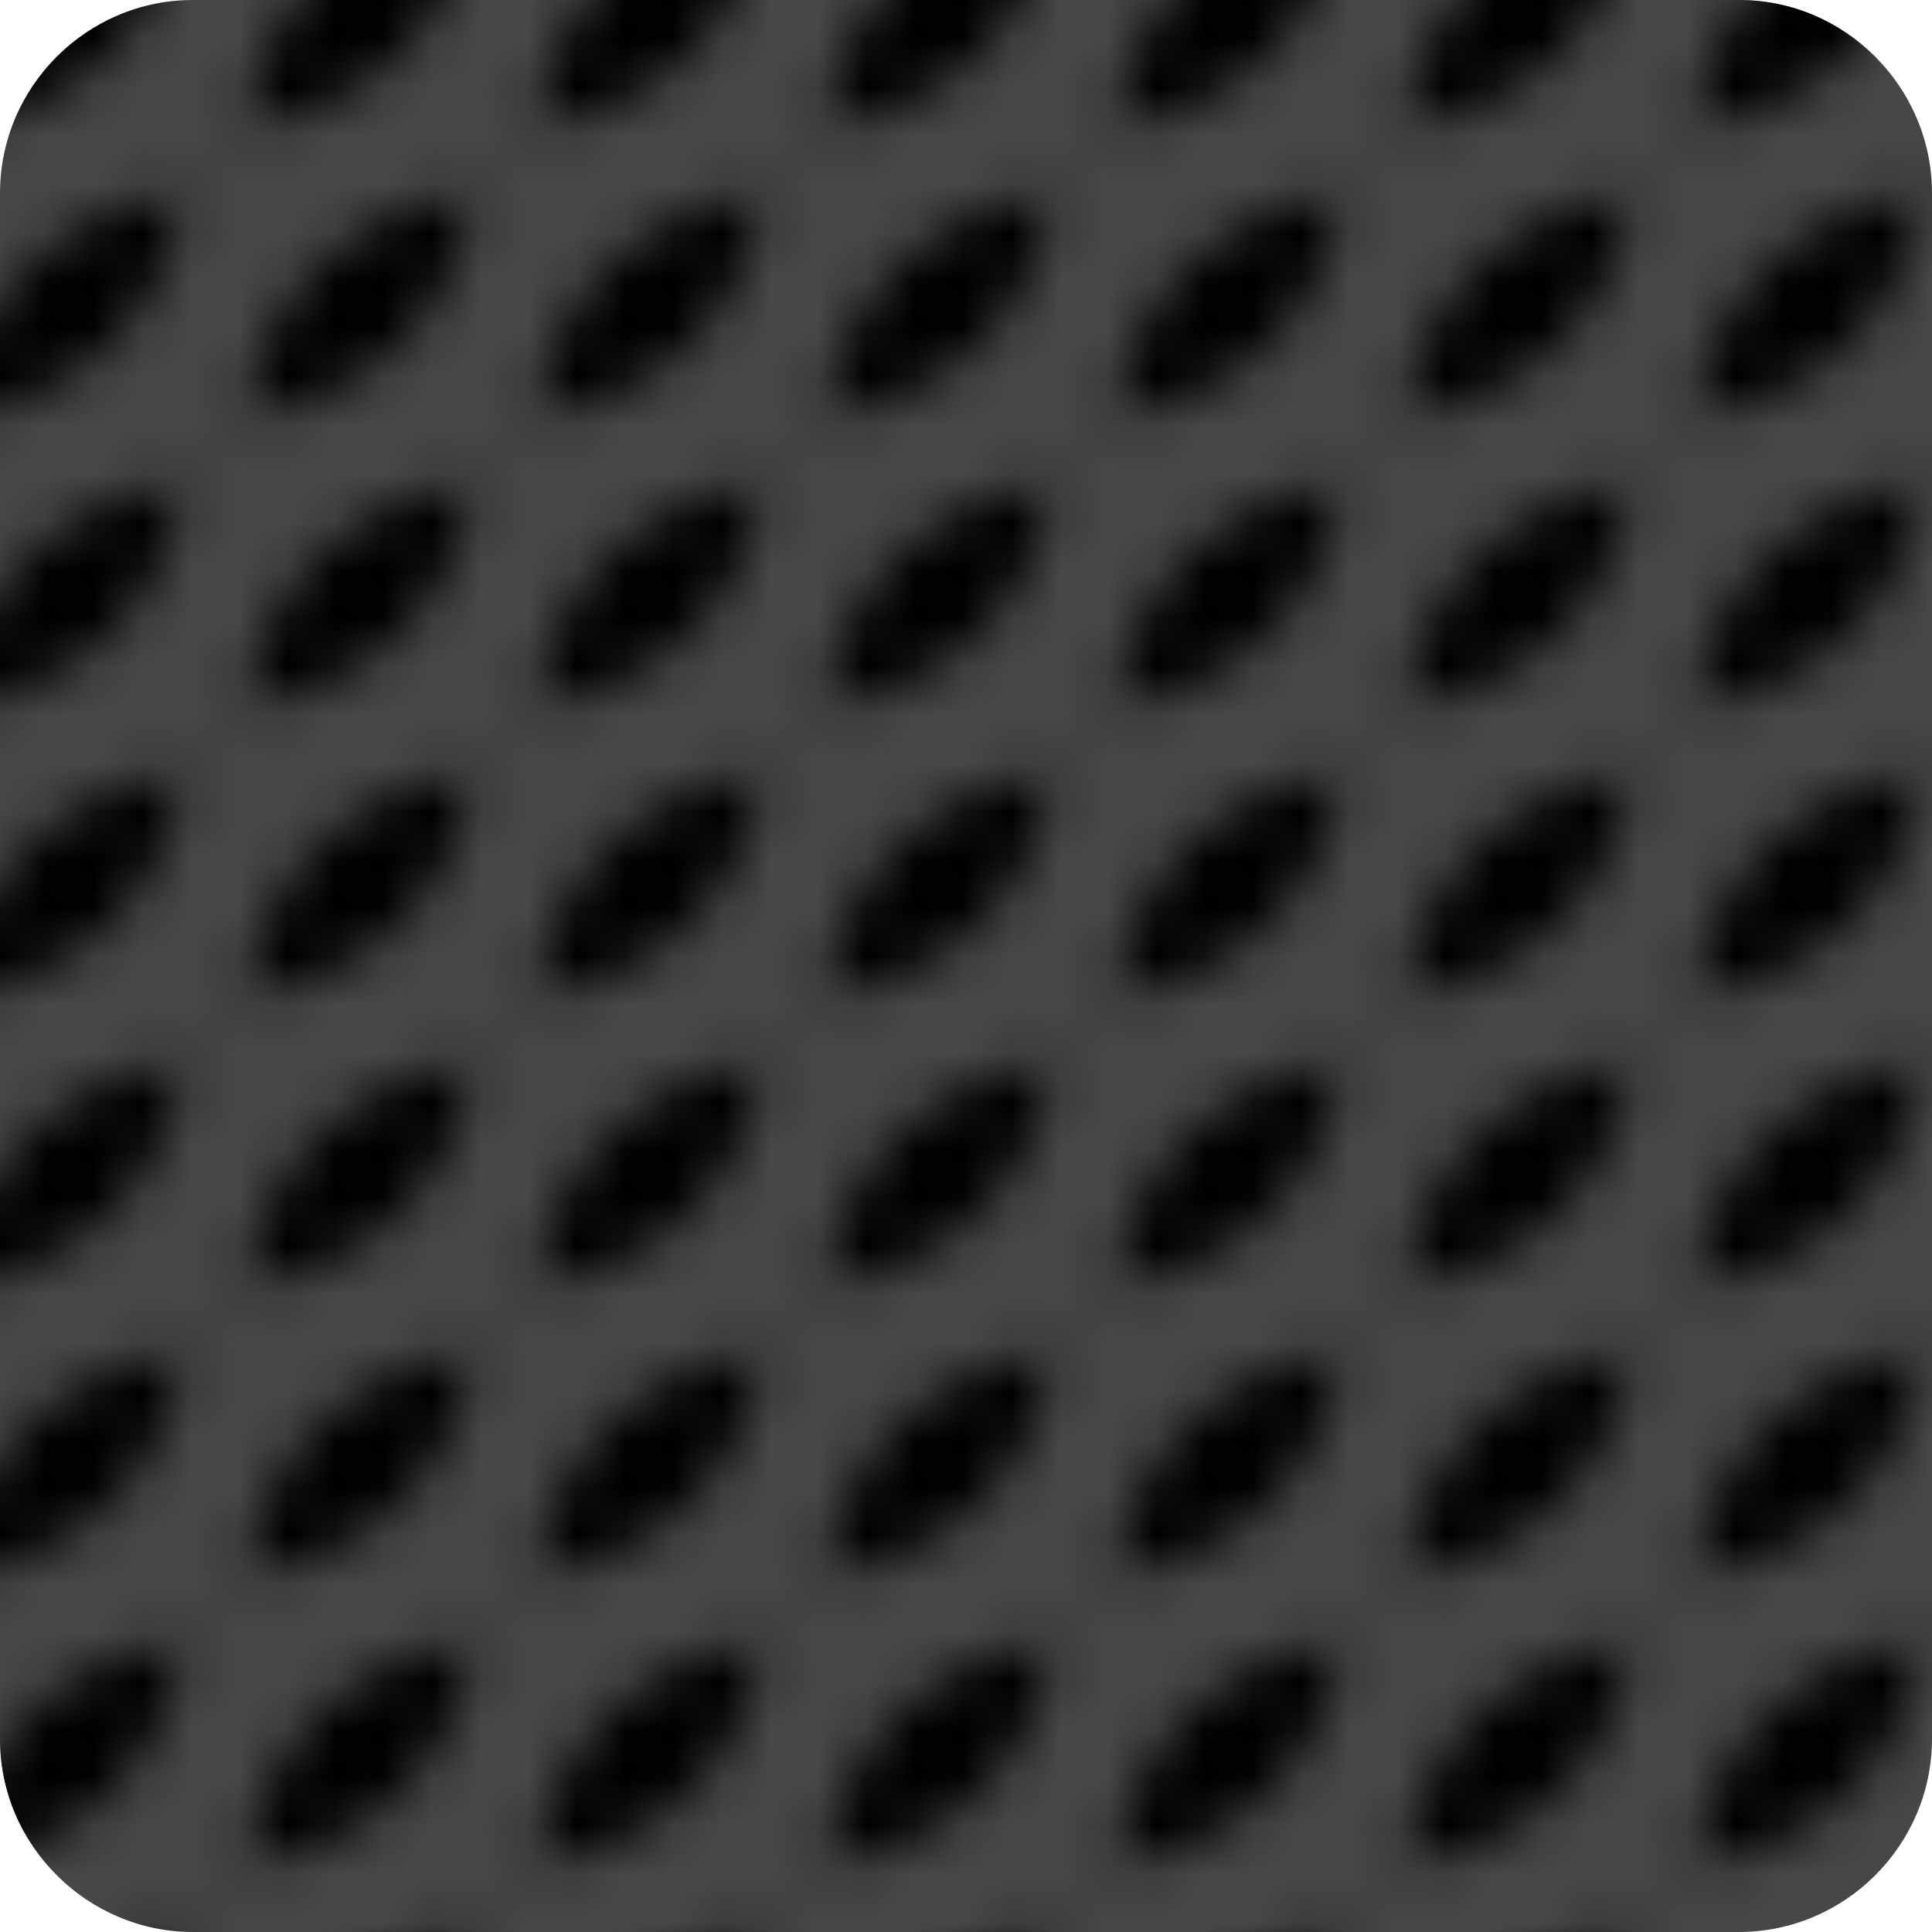 <?xml version="1.0" encoding="utf-8"?>
<!-- Generator: Adobe Illustrator 18.0.0, SVG Export Plug-In . SVG Version: 6.00 Build 0)  -->
<!DOCTYPE svg PUBLIC "-//W3C//DTD SVG 1.1//EN" "http://www.w3.org/Graphics/SVG/1.1/DTD/svg11.dtd">
<svg version="1.1" id="Layer_1" xmlns="http://www.w3.org/2000/svg" xmlns:xlink="http://www.w3.org/1999/xlink" x="0px" y="0px"
	 viewBox="0 0 40 40" enable-background="new 0 0 40 40" xml:space="preserve">
<pattern  width="6" height="6" patternUnits="userSpaceOnUse" id="fur_pattern" viewBox="0 -6 6 6" overflow="visible">
	<g>
		<polygon fill="none" points="0,-6 6,-6 6,0 0,0 		"/>
		<path d="M5.4-5.4c0,0-0.2,1.9-1.5,3.2S0.6-0.6,0.6-0.6s0.2-1.9,1.5-3.2S5.4-5.4,5.4-5.4z"/>
	</g>
</pattern>
<path fill="#474747" d="M36,40H4c-2.2,0-4-1.8-4-4V4c0-2.2,1.8-4,4-4h32c2.2,0,4,1.8,4,4v32C40,38.2,38.2,40,36,40z"/>
<pattern  id="SVGID_1_" xlink:href="#fur_pattern" patternTransform="matrix(1 0 0 1 -13.562 3.304)">
</pattern>
<path fill="url(#SVGID_1_)" d="M36,40H4c-2.2,0-4-1.8-4-4V4c0-2.2,1.8-4,4-4h32c2.2,0,4,1.8,4,4v32C40,38.2,38.2,40,36,40z"/>
</svg>
